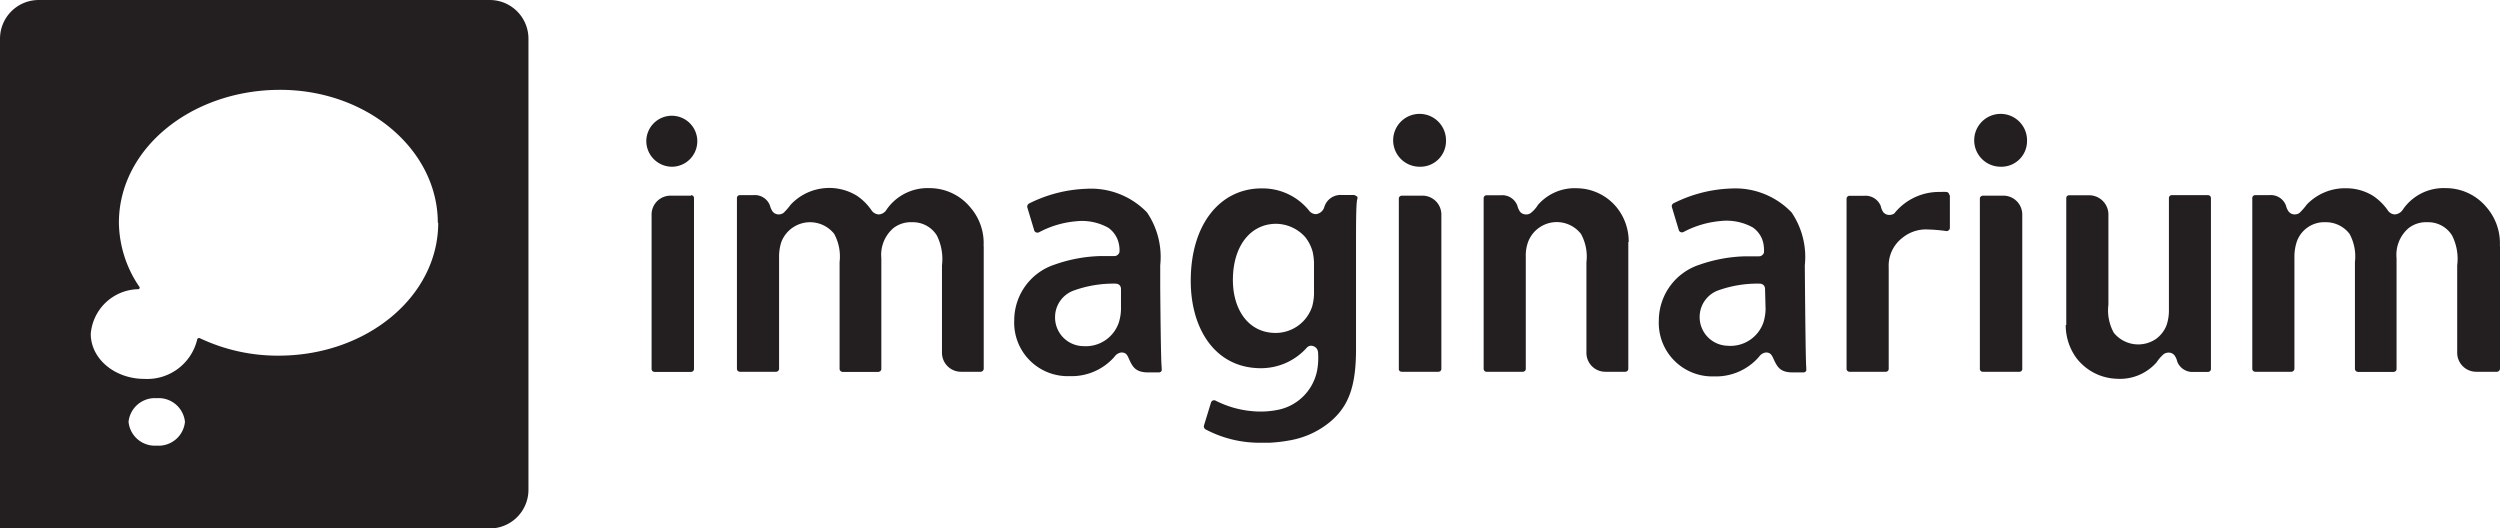 <svg id="Camada_1" data-name="Camada 1" xmlns="http://www.w3.org/2000/svg" viewBox="0 0 189.23 40"><defs><style>.cls-1{fill:#fff;}.cls-2{fill:#231f20;}</style></defs><rect class="cls-1" x="-5643.41" y="-1529.25" width="12135" height="6733"/><path class="cls-2" d="M40,37.07V2.93A2.93,2.93,0,0,0,37.07,0H2.93A2.93,2.93,0,0,0,0,2.93V40H37.07A2.93,2.93,0,0,0,40,37.07ZM11.86,33.73a2,2,0,0,1-2.13-1.8,2,2,0,0,1,2.13-1.79A2,2,0,0,1,14,31.93,2,2,0,0,1,11.86,33.73ZM33.17,16.86c0,5.58-5.41,10.05-12.06,10.06a13.75,13.75,0,0,1-6-1.33l-.07,0a.12.12,0,0,0-.11.09h0a3.89,3.89,0,0,1-4,3c-2.23,0-4.06-1.51-4.06-3.41a3.68,3.68,0,0,1,3.56-3.38h.05a.11.11,0,0,0,.09-.1.43.43,0,0,0,0-.05l0,0A8.79,8.79,0,0,1,9,16.86c0-5.58,5.42-10,12.07-10.06s12.06,4.49,12.07,10.06Z"/><path class="cls-2" d="M50.92,12.62a1.93,1.93,0,1,0-2-1.93,1.95,1.95,0,0,0,2,1.93"/><path class="cls-2" d="M52.31,14.81H50.75a1.43,1.43,0,0,0-1.43,1.42v11.7a.22.22,0,0,0,.06.15.24.24,0,0,0,.16.07h2.77a.24.24,0,0,0,.16-.07.22.22,0,0,0,.06-.15V15a.21.21,0,0,0-.06-.16.24.24,0,0,0-.16-.07"/><path class="cls-2" d="M109.45,10.69a2,2,0,1,0-2,1.93,1.94,1.94,0,0,0,2-1.93"/><path class="cls-2" d="M105.94,14.88a.2.2,0,0,0-.06.15v12.9a.22.22,0,0,0,.06.15.25.25,0,0,0,.16.06h2.78a.22.22,0,0,0,.15-.06.23.23,0,0,0,.07-.15V16.22a1.43,1.43,0,0,0-1.44-1.41H106.1a.26.26,0,0,0-.16.07"/><path class="cls-2" d="M153.43,10.69a2,2,0,1,0-2,1.93,1.94,1.94,0,0,0,2-1.93"/><path class="cls-2" d="M149.93,14.88a.18.18,0,0,0-.07.15v12.9a.19.19,0,0,0,.07.15.2.2,0,0,0,.15.06h2.78a.21.21,0,0,0,.21-.21V16.22a1.43,1.43,0,0,0-1.43-1.41h-1.56a.21.21,0,0,0-.15.07"/><path class="cls-2" d="M189.22,18.63a4.16,4.16,0,0,0-1-2.93,4,4,0,0,0-3.11-1.46,3.73,3.73,0,0,0-3.23,1.62.78.78,0,0,1-.61.37.67.67,0,0,1-.54-.32,4.23,4.23,0,0,0-1.13-1.1,3.87,3.87,0,0,0-2-.56,4,4,0,0,0-3,1.24,4.82,4.82,0,0,1-.55.63.65.65,0,0,1-.38.11.59.59,0,0,1-.44-.22,1.3,1.3,0,0,1-.2-.45,1.22,1.22,0,0,0-1.25-.79h-1.08a.21.21,0,0,0-.16.07.2.2,0,0,0-.06.15V27.91a.23.23,0,0,0,.06.16.26.26,0,0,0,.16.07h2.74a.24.24,0,0,0,.23-.22V19.45a3.61,3.61,0,0,1,.17-1.13,2.2,2.2,0,0,1,2.17-1.5,2.25,2.25,0,0,1,1.83.88,3.59,3.59,0,0,1,.41,2.14v8.09a.23.23,0,0,0,.07.15.24.24,0,0,0,.16.07h2.7a.24.24,0,0,0,.16-.07.17.17,0,0,0,.06-.15s0-8.39,0-8.39a2.66,2.66,0,0,1,.92-2.28,2.17,2.17,0,0,1,1.42-.44h.06a2.12,2.12,0,0,1,1.8,1,3.92,3.92,0,0,1,.39,2.27V26.7a1.44,1.44,0,0,0,1.45,1.44H189a.24.24,0,0,0,.23-.23s0-9,0-9.28"/><path class="cls-2" d="M123.28,18.32a4.11,4.11,0,0,0-.8-2.48,3.94,3.94,0,0,0-3.07-1.59,3.69,3.69,0,0,0-3,1.26,2.29,2.29,0,0,1-.54.61.57.57,0,0,1-.38.11.58.58,0,0,1-.44-.21,1.46,1.46,0,0,1-.2-.46,1.22,1.22,0,0,0-1.25-.78h-1.07a.21.21,0,0,0-.16.06.24.24,0,0,0-.07.16V27.92a.24.24,0,0,0,.07.16.21.21,0,0,0,.16.06h2.73a.23.23,0,0,0,.16-.06.2.2,0,0,0,.07-.16V19.45a3,3,0,0,1,.18-1.15,2.32,2.32,0,0,1,4-.59,3.57,3.57,0,0,1,.41,2.14l0,6.86a1.43,1.43,0,0,0,1.44,1.43h1.5a.28.28,0,0,0,.16-.06.26.26,0,0,0,.07-.16s0-9.57,0-9.6"/><path class="cls-2" d="M156.36,24.6a4.2,4.2,0,0,0,.8,2.49,4,4,0,0,0,3.08,1.58,3.68,3.68,0,0,0,3-1.25,3.08,3.08,0,0,1,.54-.62.67.67,0,0,1,.39-.11.55.55,0,0,1,.43.22,1.26,1.26,0,0,1,.2.46,1.23,1.23,0,0,0,1.25.78h1.08a.21.21,0,0,0,.16-.07.2.2,0,0,0,.06-.15V15a.25.25,0,0,0-.06-.16.26.26,0,0,0-.16-.07h-2.74a.2.2,0,0,0-.16.07.2.2,0,0,0-.06.15v8.47a3.49,3.49,0,0,1-.18,1.16,2.34,2.34,0,0,1-.75,1,2.38,2.38,0,0,1-3.24-.43,3.5,3.5,0,0,1-.41-2.13V16.21a1.46,1.46,0,0,0-1.47-1.43h-1.5a.21.21,0,0,0-.22.22V24.6"/><path class="cls-2" d="M74.45,18.63a4.12,4.12,0,0,0-1-2.93,4,4,0,0,0-3.1-1.46,3.77,3.77,0,0,0-3.24,1.62.73.73,0,0,1-.6.37.71.71,0,0,1-.55-.32,4.11,4.11,0,0,0-1.11-1.1,4,4,0,0,0-5,.68,4.82,4.82,0,0,1-.55.63.66.66,0,0,1-.38.11.59.59,0,0,1-.44-.22,1.52,1.52,0,0,1-.2-.45,1.22,1.22,0,0,0-1.25-.79H56a.21.21,0,0,0-.16.07.2.2,0,0,0-.06.15V27.91a.23.23,0,0,0,.06.16.26.26,0,0,0,.16.07h2.74a.2.2,0,0,0,.16-.07.21.21,0,0,0,.07-.15V19.45a3.61,3.61,0,0,1,.17-1.13,2.33,2.33,0,0,1,4-.62,3.59,3.59,0,0,1,.41,2.14v8.09a.23.23,0,0,0,.07.15.24.24,0,0,0,.16.07h2.7a.24.24,0,0,0,.16-.07.19.19,0,0,0,.07-.15V19.54a2.66,2.66,0,0,1,.92-2.28,2.17,2.17,0,0,1,1.42-.44h.06a2.13,2.13,0,0,1,1.8,1,4,4,0,0,1,.39,2.27V26.7a1.44,1.44,0,0,0,1.45,1.44h1.48a.24.24,0,0,0,.23-.23s0-9,0-9.28"/><path class="cls-2" d="M84.85,23.4a3.67,3.67,0,0,1-.16,1A2.64,2.64,0,0,1,82,26.2,2.17,2.17,0,0,1,79.86,24a2.14,2.14,0,0,1,1.39-2,8.83,8.83,0,0,1,3.2-.53.46.46,0,0,1,.29.11.44.44,0,0,1,.11.29ZM87.93,28a.29.29,0,0,0,0-.1s0-.06,0-.08c-.06-.52-.09-3.9-.11-6V20.08a6,6,0,0,0-1-4,5.89,5.89,0,0,0-4.6-1.79,10.45,10.45,0,0,0-4.32,1.11.27.27,0,0,0-.14.3l.52,1.73a.25.25,0,0,0,.14.16.3.3,0,0,0,.21,0,7.26,7.26,0,0,1,2.81-.84,4.08,4.08,0,0,1,2.45.49,2,2,0,0,1,.69.86,2.26,2.26,0,0,1,.16.77V19a.34.34,0,0,1-.12.27.36.36,0,0,1-.26.11l-1,0a11.23,11.23,0,0,0-3.51.64,4.44,4.44,0,0,0-3.08,4.2,4.05,4.05,0,0,0,4.18,4.25A4.31,4.31,0,0,0,84.36,27a.73.73,0,0,1,.53-.32c.29,0,.41.14.52.39.32.72.53,1.12,1.53,1.12h.79a.25.25,0,0,0,.2-.13"/><path class="cls-2" d="M133.64,23.4a3.67,3.67,0,0,1-.16,1,2.64,2.64,0,0,1-2.73,1.77,2.17,2.17,0,0,1-2.1-2.18A2.14,2.14,0,0,1,130,22a8.79,8.79,0,0,1,3.2-.53.46.46,0,0,1,.29.11.44.44,0,0,1,.11.29Zm3.08,4.6a.29.29,0,0,0,0-.1s0-.06,0-.08c-.06-.52-.11-7.74-.11-7.74a6,6,0,0,0-1-4A5.9,5.9,0,0,0,131,14.27a10.44,10.44,0,0,0-4.31,1.11.25.25,0,0,0-.14.3l.52,1.73a.25.25,0,0,0,.14.16.28.28,0,0,0,.2,0,7.32,7.32,0,0,1,2.82-.84,4.1,4.1,0,0,1,2.45.49,2,2,0,0,1,.69.86,2.23,2.23,0,0,1,.15.77.9.9,0,0,1,0,.17.31.31,0,0,1-.11.27.36.36,0,0,1-.26.11l-1,0a11.3,11.3,0,0,0-3.52.64,4.45,4.45,0,0,0-3.07,4.2,4.05,4.05,0,0,0,4.18,4.25A4.31,4.31,0,0,0,133.15,27a.73.73,0,0,1,.52-.32c.29,0,.41.14.53.39.32.72.53,1.12,1.52,1.12h.8a.25.25,0,0,0,.2-.13"/><path class="cls-2" d="M147.55,14.77a.25.25,0,0,0-.21-.24,3.57,3.57,0,0,0-.46,0,4.33,4.33,0,0,0-3.5,1.63.69.69,0,0,1-.39.11.6.6,0,0,1-.44-.21,1.21,1.21,0,0,1-.19-.46,1.24,1.24,0,0,0-1.26-.78H140a.23.23,0,0,0-.16.06.23.23,0,0,0-.07.15V27.92a.24.24,0,0,0,.07.16.23.23,0,0,0,.16.06h2.74a.2.2,0,0,0,.15-.06.2.2,0,0,0,.07-.16V20.24A2.65,2.65,0,0,1,144,18a2.8,2.8,0,0,1,1.93-.63,12.58,12.58,0,0,1,1.4.12.25.25,0,0,0,.26-.26V14.78h0Z"/><path class="cls-2" d="M99.46,22.05a3.9,3.9,0,0,1-.14,1.15,2.91,2.91,0,0,1-2.76,2c-2.09,0-3.24-1.8-3.24-4,0-2.65,1.39-4.26,3.27-4.26a3,3,0,0,1,2.2,1,3.14,3.14,0,0,1,.56,1.09,4.34,4.34,0,0,1,.11.88Zm3.19-7.21a.27.27,0,0,0-.18-.08h-.9a1.28,1.28,0,0,0-1.33.91.75.75,0,0,1-.64.54.67.67,0,0,1-.53-.29,4.52,4.52,0,0,0-3.58-1.66c-3.08,0-5.36,2.64-5.36,7,0,3.66,1.87,6.61,5.31,6.61a4.65,4.65,0,0,0,3.49-1.57.43.43,0,0,1,.33-.13.59.59,0,0,1,.37.17.61.61,0,0,1,.14.42,5.07,5.07,0,0,1-.09,1.36A3.78,3.78,0,0,1,96.83,31a6.64,6.64,0,0,1-2.06.12A7.53,7.53,0,0,1,92,30.32a.26.26,0,0,0-.21,0,.26.26,0,0,0-.13.16l-.53,1.73a.26.26,0,0,0,.14.3,8.73,8.73,0,0,0,4.26,1h0l.6,0a11.89,11.89,0,0,0,1.56-.19,6.52,6.52,0,0,0,3.06-1.45c1.35-1.17,1.91-2.68,1.89-5.58l0-7.62c0-1.64,0-3.23.09-3.57a.32.32,0,0,0,0-.23"/></svg>
